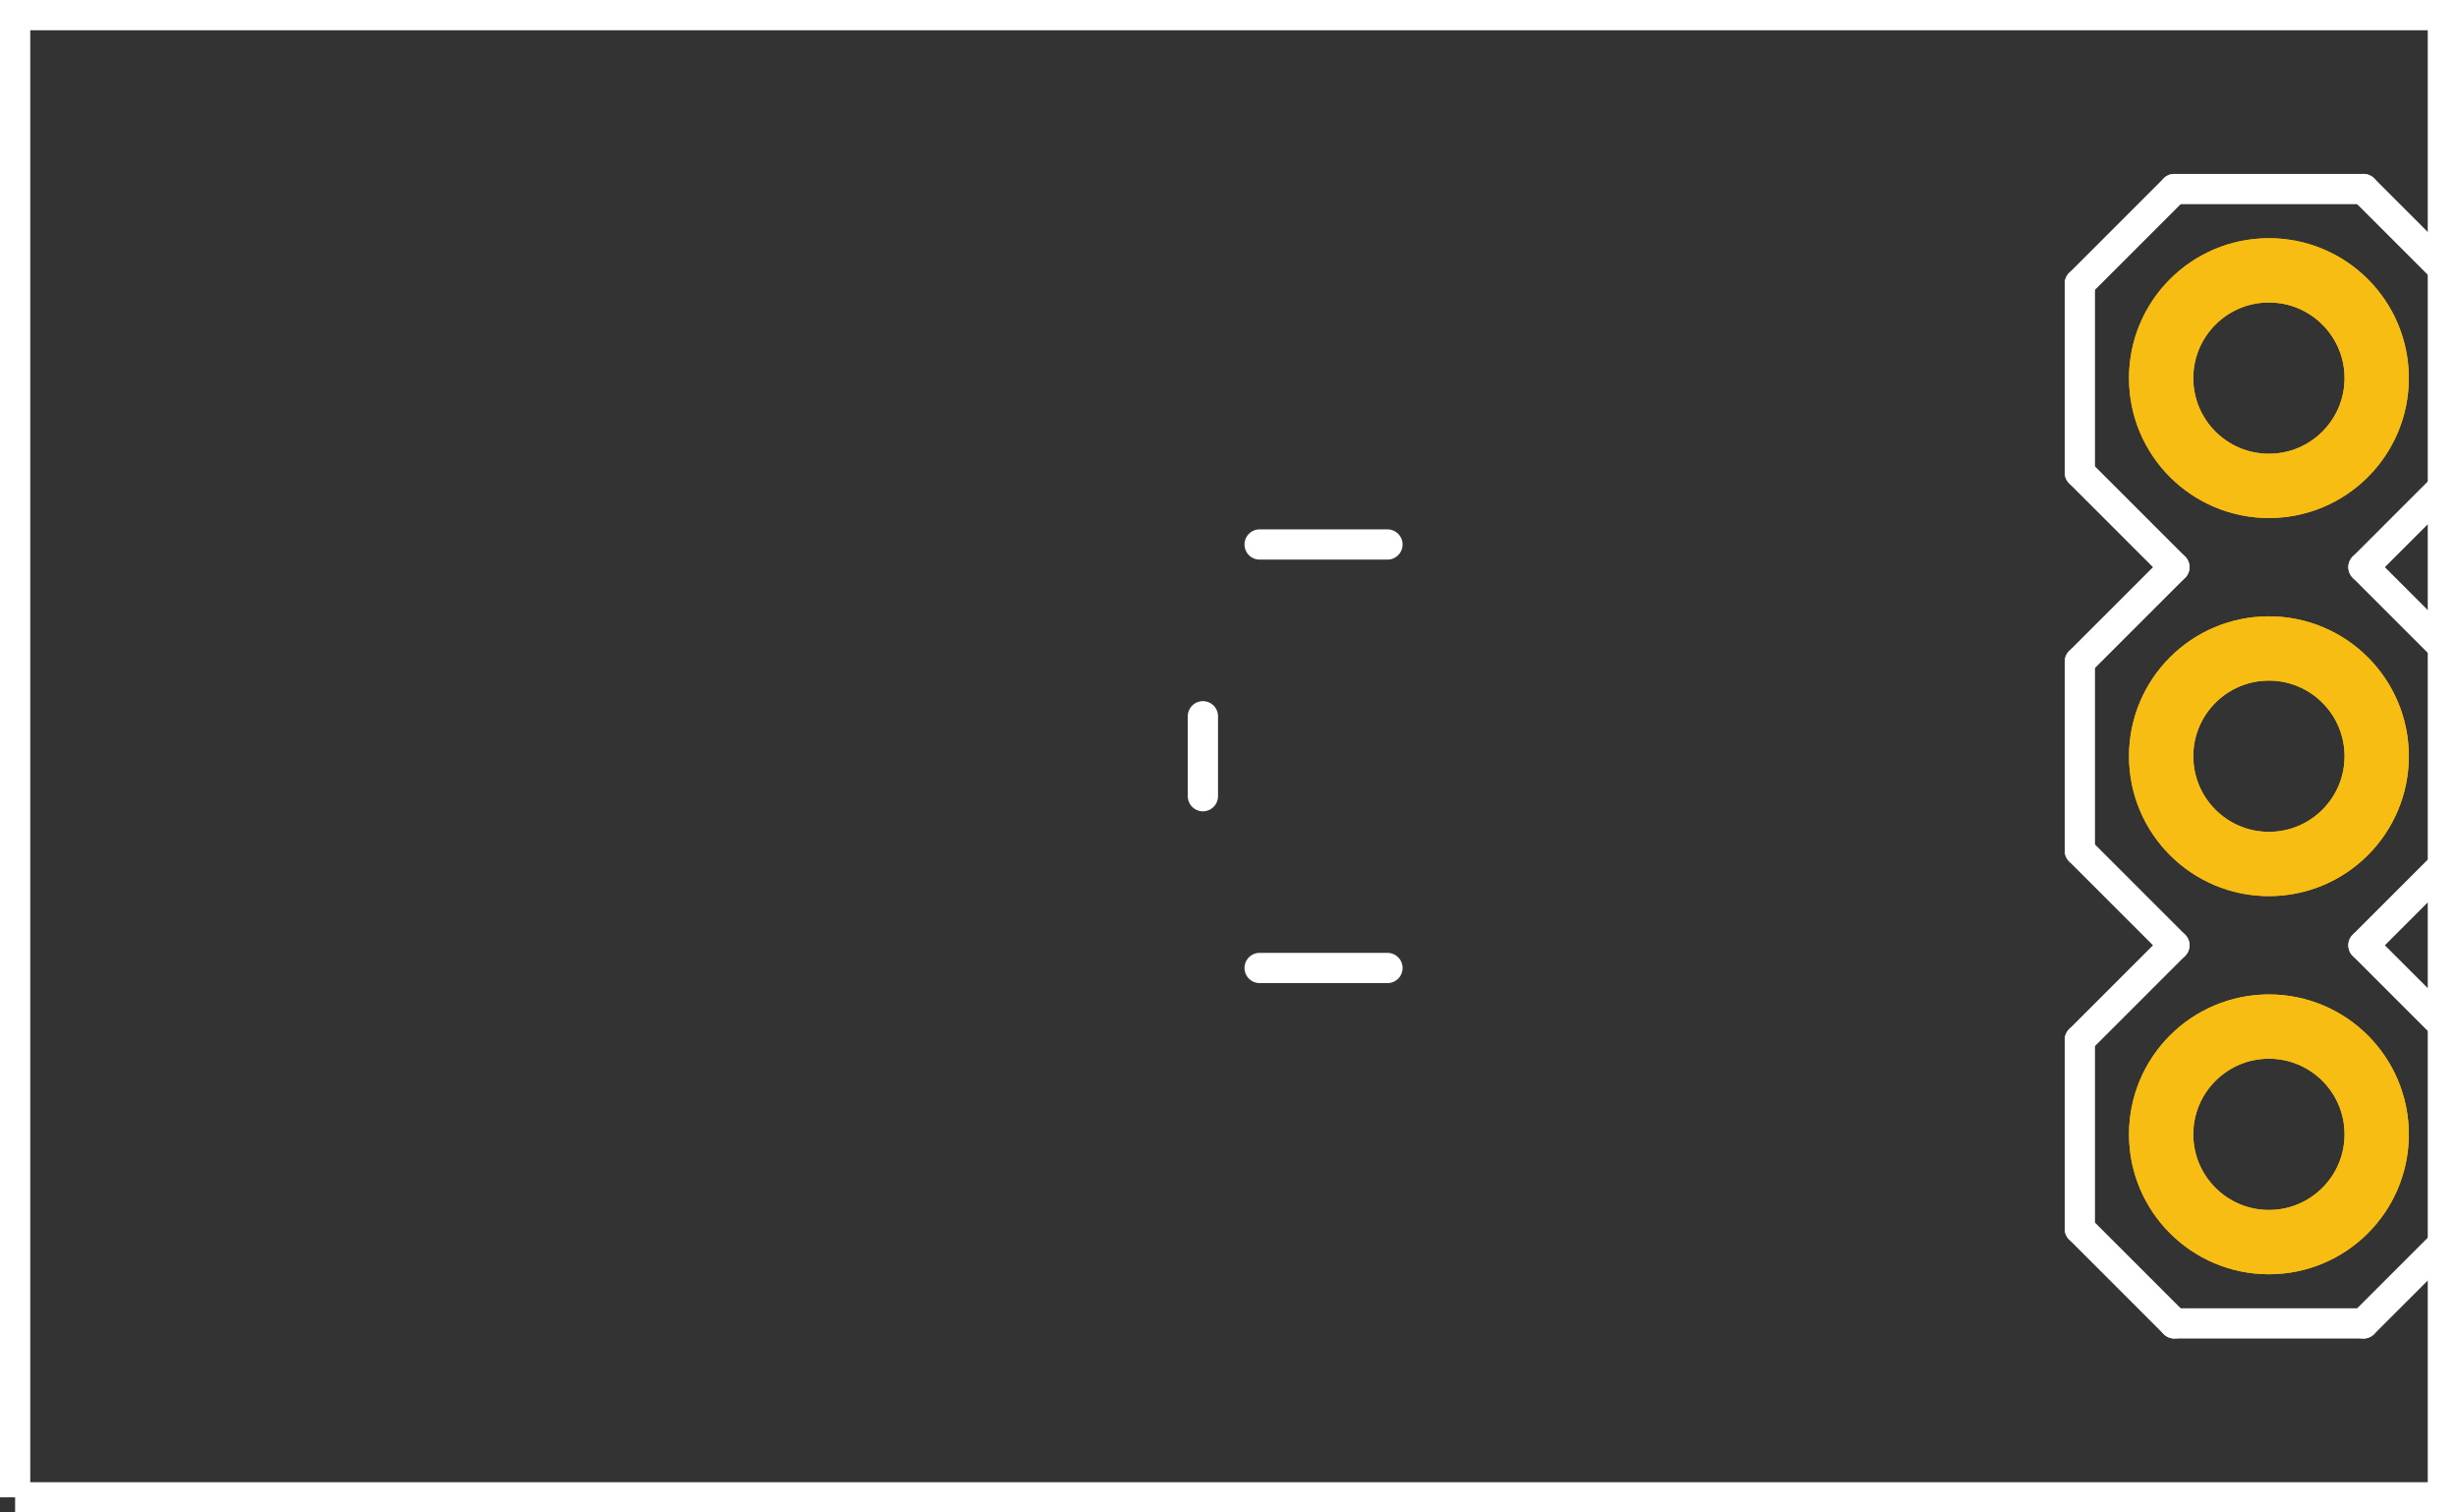 <?xml version='1.0' encoding='UTF-8' standalone='no'?>
<!-- Created with Fritzing (http://www.fritzing.org/) -->
<svg xmlns="http://www.w3.org/2000/svg" width="0.65in" x="0in" version="1.2" y="0in" height="0.4in" viewBox="0 0 46.8 28.8" baseProfile="tiny">
 <rect x="0" y="0" width="46.8" height="28.8" fill="#333333" stroke="none"/>
 <desc >Fritzing footprint generated by brd2svg</desc>
 <g  id="silkscreen" stroke-width="0">
  <path  fill="none" stroke="white" stroke-width="0.576" d="M0.288,28.512L46.512,28.512L46.512,0.288L0.288,0.288L0.288,28.512"/>
  <g  stroke-width="0">
   <title >element:JP1</title>
   <g  stroke-width="0">
    <title >package:1X03</title>
    <line  stroke="white" stroke-linecap="round" y1="10.8" x1="41.4" y2="9" stroke-width="0.576" x2="39.6"/>
    <line  stroke="white" stroke-linecap="round" y1="9" x1="39.6" y2="5.4" stroke-width="0.576" x2="39.6"/>
    <line  stroke="white" stroke-linecap="round" y1="5.4" x1="39.6" y2="3.6" stroke-width="0.576" x2="41.4"/>
    <line  stroke="white" stroke-linecap="round" y1="3.6" x1="45" y2="5.4" stroke-width="0.576" x2="46.8"/>
    <line  stroke="white" stroke-linecap="round" y1="5.4" x1="46.8" y2="9" stroke-width="0.576" x2="46.8"/>
    <line  stroke="white" stroke-linecap="round" y1="9" x1="46.8" y2="10.8" stroke-width="0.576" x2="45"/>
    <line  stroke="white" stroke-linecap="round" y1="23.4" x1="39.6" y2="19.8" stroke-width="0.576" x2="39.6"/>
    <line  stroke="white" stroke-linecap="round" y1="19.8" x1="39.6" y2="18" stroke-width="0.576" x2="41.4"/>
    <line  stroke="white" stroke-linecap="round" y1="18" x1="45" y2="19.8" stroke-width="0.576" x2="46.8"/>
    <line  stroke="white" stroke-linecap="round" y1="18" x1="41.4" y2="16.2" stroke-width="0.576" x2="39.6"/>
    <line  stroke="white" stroke-linecap="round" y1="16.2" x1="39.6" y2="12.6" stroke-width="0.576" x2="39.6"/>
    <line  stroke="white" stroke-linecap="round" y1="12.6" x1="39.6" y2="10.8" stroke-width="0.576" x2="41.4"/>
    <line  stroke="white" stroke-linecap="round" y1="10.8" x1="45" y2="12.6" stroke-width="0.576" x2="46.8"/>
    <line  stroke="white" stroke-linecap="round" y1="12.6" x1="46.8" y2="16.2" stroke-width="0.576" x2="46.8"/>
    <line  stroke="white" stroke-linecap="round" y1="16.2" x1="46.8" y2="18" stroke-width="0.576" x2="45"/>
    <line  stroke="white" stroke-linecap="round" y1="25.2" x1="41.4" y2="25.2" stroke-width="0.576" x2="45"/>
    <line  stroke="white" stroke-linecap="round" y1="23.4" x1="39.6" y2="25.2" stroke-width="0.576" x2="41.4"/>
    <line  stroke="white" stroke-linecap="round" y1="25.2" x1="45" y2="23.4" stroke-width="0.576" x2="46.8"/>
    <line  stroke="white" stroke-linecap="round" y1="19.8" x1="46.8" y2="23.4" stroke-width="0.576" x2="46.8"/>
    <line  stroke="white" stroke-linecap="round" y1="3.6" x1="41.4" y2="3.6" stroke-width="0.576" x2="45"/>
   </g>
  </g>
  <g  stroke-width="0">
   <title >element:M1</title>
   <g  stroke-width="0">
    <title >package:MIC-9.7MM</title>
   </g>
  </g>
  <g  stroke-width="0">
   <title >element:U1</title>
   <g  stroke-width="0">
    <title >package:SOT23-5</title>
    <line  stroke="white" stroke-linecap="round" y1="10.368" x1="23.983" y2="10.368" stroke-width="0.576" x2="26.417"/>
    <line  stroke="white" stroke-linecap="round" y1="18.432" x1="26.417" y2="18.432" stroke-width="0.576" x2="23.983"/>
    <line  stroke="white" stroke-linecap="round" y1="15.161" x1="22.903" y2="13.639" stroke-width="0.576" x2="22.903"/>
   </g>
  </g>
 </g>
 <g  id="copper1" stroke-width="0">
  <circle  fill="none" cx="43.2" cy="21.6" connectorname="VCC" stroke="#F7BD13" r="2.052" id="connector8pad" stroke-width="1.224"/>
  <circle  fill="none" cx="43.2" cy="14.4" connectorname="GND" stroke="#F7BD13" r="2.052" id="connector9pad" stroke-width="1.224"/>
  <circle  fill="none" cx="43.2" cy="7.2" connectorname="AUD" stroke="#F7BD13" r="2.052" id="connector10pad" stroke-width="1.224"/>
 </g>
 <g  id="copper0" stroke-width="0">
  <circle  fill="none" cx="43.2" cy="21.6" connectorname="VCC" stroke="#F7BD13" r="2.052" id="connector8pad" stroke-width="1.224"/>
  <circle  fill="none" cx="43.2" cy="14.4" connectorname="GND" stroke="#F7BD13" r="2.052" id="connector9pad" stroke-width="1.224"/>
  <circle  fill="none" cx="43.2" cy="7.2" connectorname="AUD" stroke="#F7BD13" r="2.052" id="connector10pad" stroke-width="1.224"/>
 </g>
</svg>
